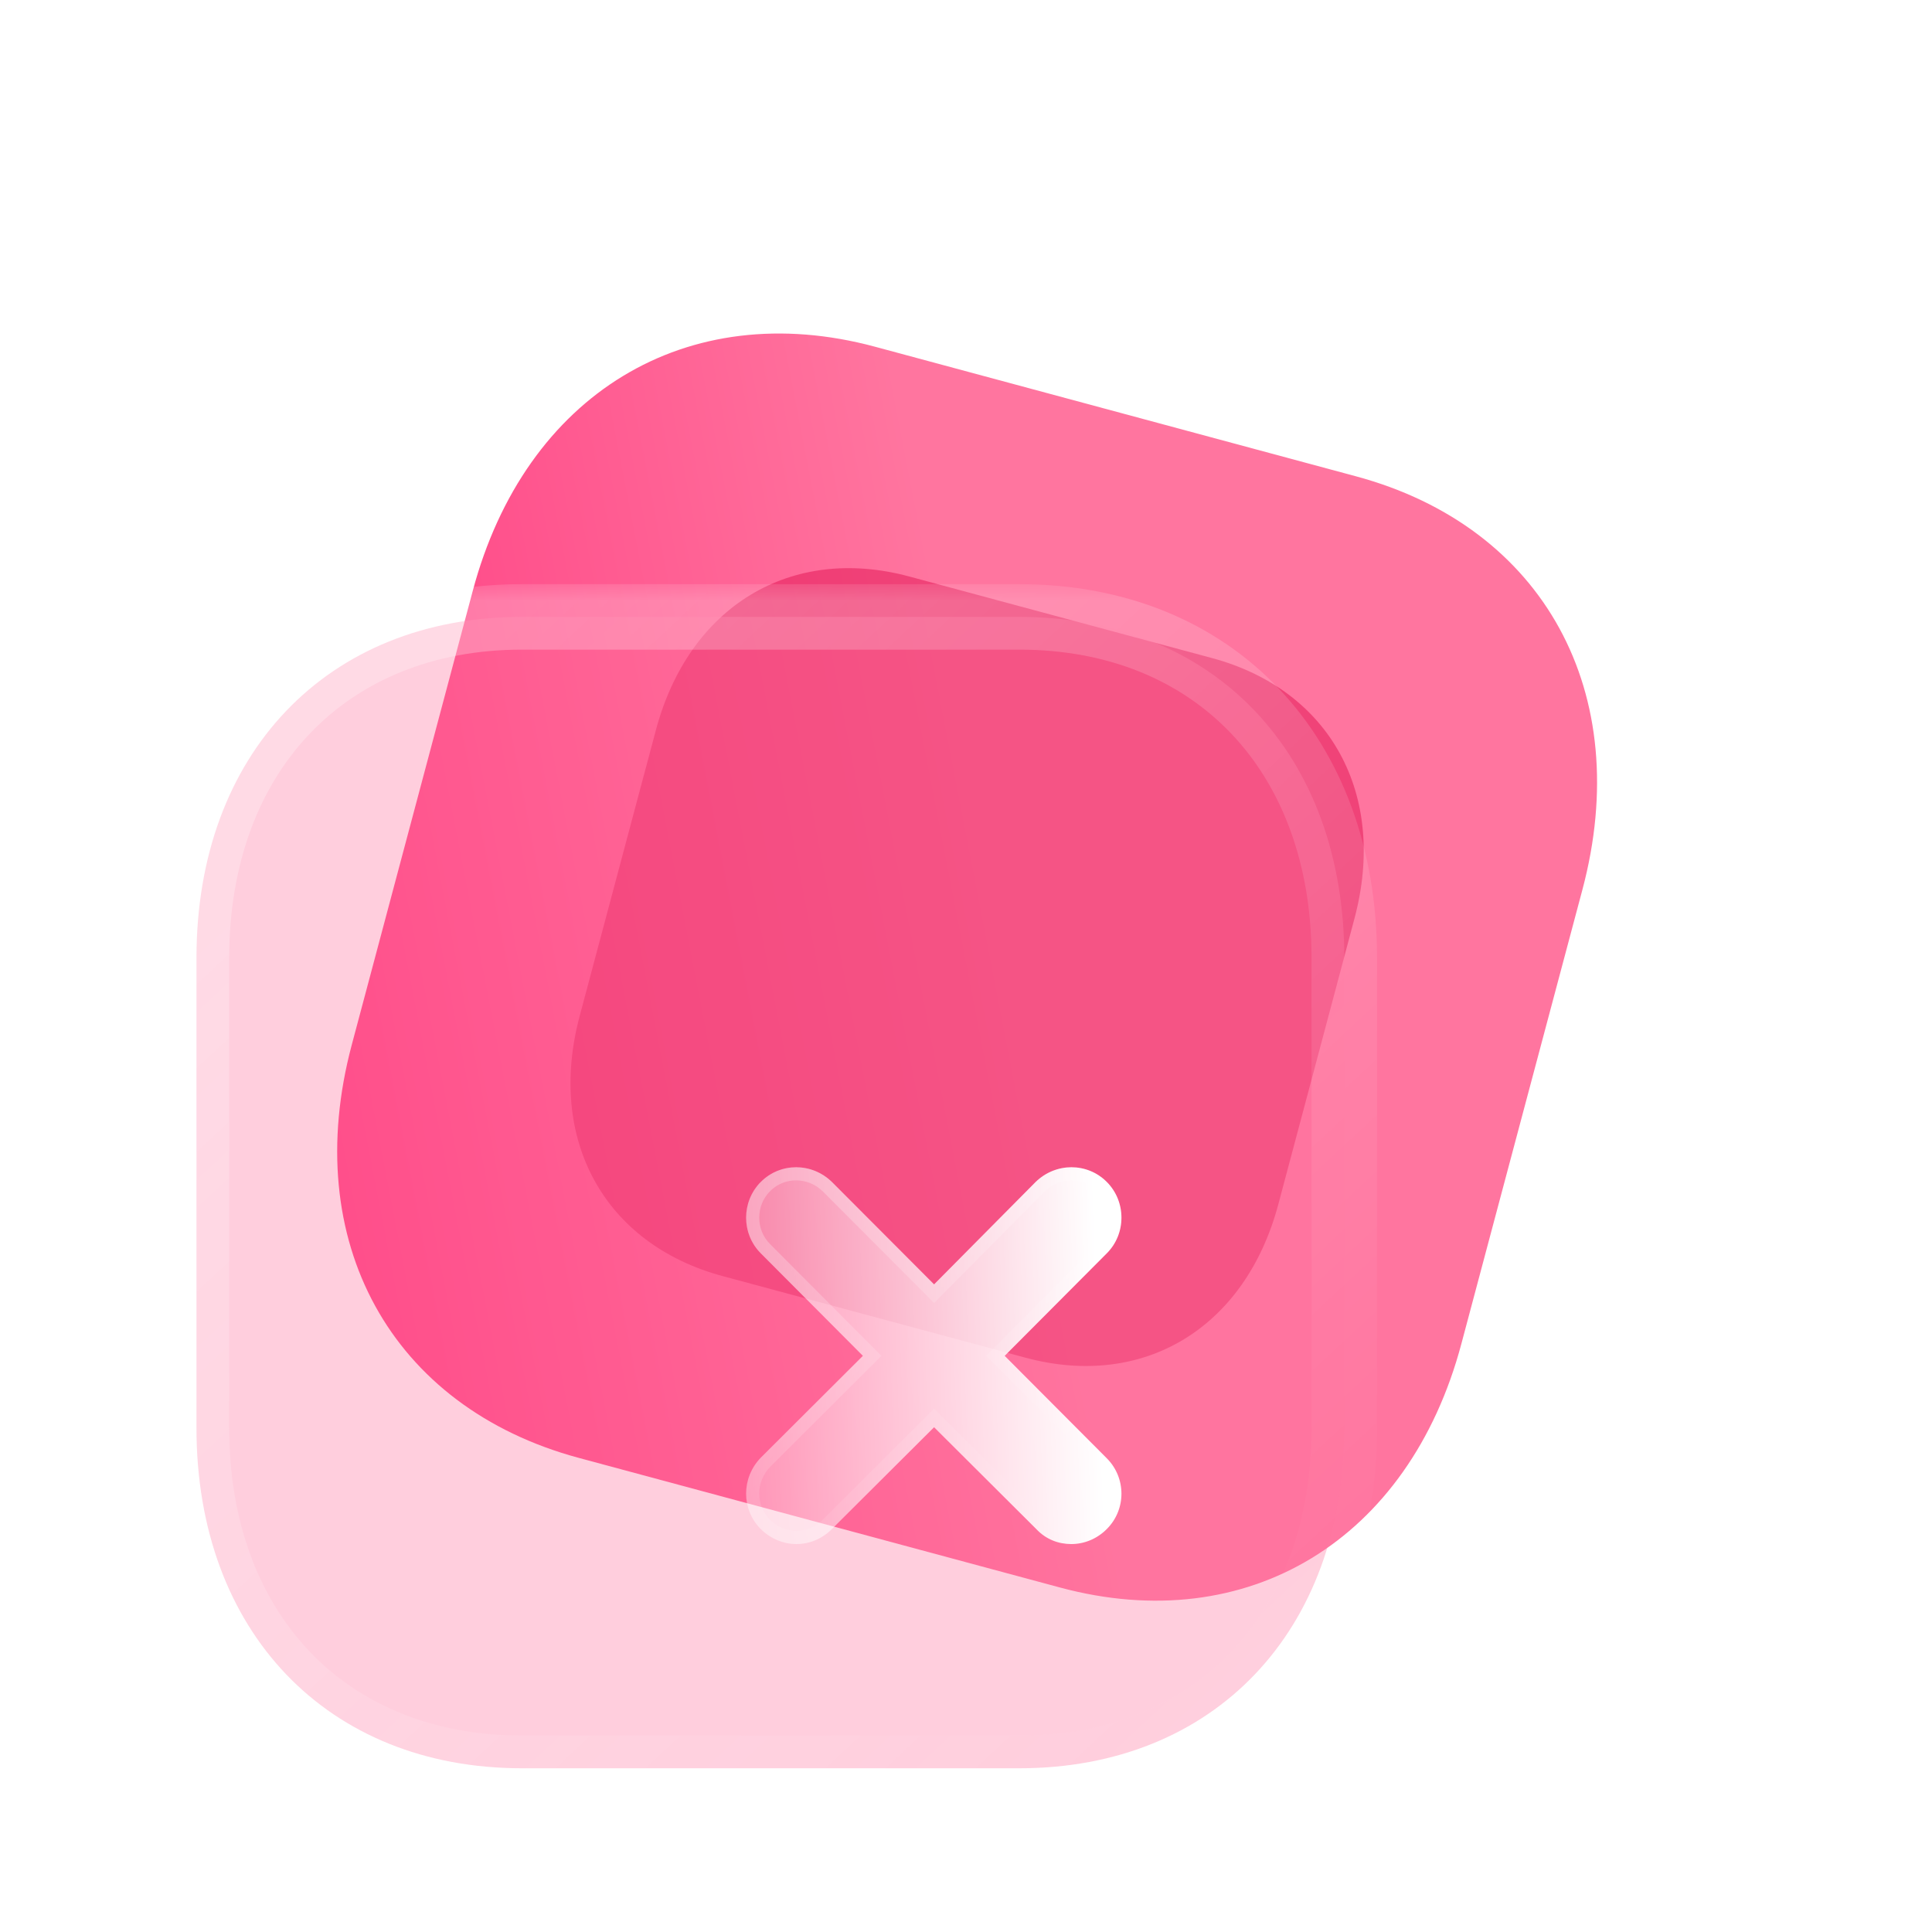 <svg width="59" height="59" viewBox="0 0 59 59" fill="none" xmlns="http://www.w3.org/2000/svg">
<path d="M41.41 14.546L26.72 10.588C20.977 9.041 16.037 12.038 14.437 18.044L10.742 31.908C9.146 37.897 11.933 42.974 17.677 44.522L32.367 48.479C38.11 50.027 43.032 47.026 44.628 41.037L48.323 27.174C49.924 21.167 47.154 16.093 41.41 14.546Z" fill="url(#paint0_linear_148_593)"/>
<g filter="url(#filter0_f_148_593)">
<path d="M37.012 20.096L27.763 17.604C24.146 16.63 21.036 18.517 20.029 22.299L17.702 31.028C16.697 34.799 18.452 37.996 22.069 38.97L31.318 41.462C34.934 42.436 38.033 40.547 39.038 36.776L41.364 28.047C42.372 24.265 40.628 21.07 37.012 20.096Z" fill="#E31352" fill-opacity="0.5"/>
</g>
<g filter="url(#filter1_b_148_593)">
<mask id="path-3-outside-1_148_593" maskUnits="userSpaceOnUse" x="5" y="17.839" width="38" height="38" fill="black">
<rect fill="white" x="5" y="17.839" width="38" height="38"/>
<path d="M31.132 18.839H15.937C9.996 18.839 6 23.023 6 29.247V43.612C6 49.818 9.996 54 15.937 54H31.132C37.074 54 41.052 49.818 41.052 43.612V29.247C41.052 23.023 37.074 18.839 31.132 18.839Z"/>
</mask>
<path d="M31.132 18.839H15.937C9.996 18.839 6 23.023 6 29.247V43.612C6 49.818 9.996 54 15.937 54H31.132C37.074 54 41.052 49.818 41.052 43.612V29.247C41.052 23.023 37.074 18.839 31.132 18.839Z" fill="#FF749F" fill-opacity="0.35"/>
<path d="M31.132 17.839C30.58 17.839 30.132 18.287 30.132 18.839C30.132 19.392 30.58 19.839 31.132 19.839V17.839ZM31.132 17.839H15.937V19.839H31.132V17.839ZM15.937 17.839C12.723 17.839 9.967 18.977 8.017 21.019C6.071 23.057 5 25.919 5 29.247H7C7 26.351 7.926 24.01 9.464 22.4C10.997 20.794 13.21 19.839 15.937 19.839V17.839ZM5 29.247V43.612H7V29.247H5ZM5 43.612C5 46.931 6.072 49.789 8.018 51.824C9.968 53.863 12.723 55 15.937 55V53C13.21 53 10.997 52.046 9.463 50.442C7.926 48.834 7 46.498 7 43.612H5ZM15.937 55H31.132V53H15.937V55ZM31.132 55C34.347 55 37.098 53.863 39.044 51.823C40.985 49.788 42.052 46.93 42.052 43.612H40.052C40.052 46.499 39.13 48.836 37.596 50.443C36.068 52.046 33.859 53 31.132 53V55ZM42.052 43.612V29.247H40.052V43.612H42.052ZM42.052 29.247C42.052 25.921 40.986 23.058 39.044 21.02C37.099 18.977 34.347 17.839 31.132 17.839V19.839C33.859 19.839 36.067 20.794 37.596 22.399C39.129 24.009 40.052 26.35 40.052 29.247H42.052Z" fill="url(#paint1_linear_148_593)" mask="url(#path-3-outside-1_148_593)"/>
</g>
<g filter="url(#filter2_bd_148_593)">
<path d="M28.8 39.534C29.396 40.132 29.396 41.099 28.8 41.694C28.503 41.993 28.117 42.153 27.714 42.153C27.328 42.153 26.943 42.013 26.645 41.694L23.525 38.585L20.405 41.694C20.108 41.993 19.722 42.153 19.319 42.153C18.933 42.153 18.53 41.993 18.232 41.694C17.636 41.099 17.636 40.132 18.232 39.516L21.352 36.405L18.232 33.274C17.636 32.678 17.636 31.693 18.232 31.095C18.828 30.496 19.792 30.496 20.405 31.095L23.525 34.223L26.627 31.095C27.241 30.496 28.205 30.496 28.8 31.095C29.396 31.693 29.396 32.678 28.8 33.274L25.681 36.405L28.8 39.534Z" fill="url(#paint2_linear_148_593)"/>
<path d="M28.659 41.553L28.659 41.553C28.398 41.816 28.062 41.953 27.714 41.953C27.378 41.953 27.047 41.832 26.791 41.558L26.791 41.558L26.786 41.553L23.666 38.443L23.525 38.302L23.384 38.443L20.264 41.553L20.264 41.553C20.003 41.816 19.668 41.953 19.319 41.953C18.987 41.953 18.634 41.815 18.374 41.553L18.374 41.553C17.858 41.037 17.854 40.196 18.375 39.657L21.493 36.546L21.635 36.405L21.494 36.264L18.374 33.132L18.374 33.132C17.856 32.614 17.856 31.756 18.374 31.237L18.374 31.236C18.89 30.717 19.728 30.714 20.265 31.238L23.384 34.364L23.526 34.507L23.667 34.364L26.768 31.237C27.305 30.714 28.142 30.717 28.659 31.236L28.659 31.237C29.177 31.756 29.177 32.614 28.659 33.132L28.659 33.132L25.539 36.264L25.398 36.405L25.539 36.546L28.659 39.675C29.177 40.195 29.177 41.035 28.659 41.553Z" stroke="url(#paint3_linear_148_593)" stroke-width="0.4"/>
</g>
<defs>
<filter id="filter0_f_148_593" x="0.422" y="0.35" width="58.225" height="58.365" filterUnits="userSpaceOnUse" color-interpolation-filters="sRGB">
<feFlood flood-opacity="0" result="BackgroundImageFix"/>
<feBlend mode="normal" in="SourceGraphic" in2="BackgroundImageFix" result="shape"/>
<feGaussianBlur stdDeviation="8.5" result="effect1_foregroundBlur_148_593"/>
</filter>
<filter id="filter1_b_148_593" x="-19" y="-6.161" width="85.052" height="85.161" filterUnits="userSpaceOnUse" color-interpolation-filters="sRGB">
<feFlood flood-opacity="0" result="BackgroundImageFix"/>
<feGaussianBlur in="BackgroundImageFix" stdDeviation="12"/>
<feComposite in2="SourceAlpha" operator="in" result="effect1_backgroundBlur_148_593"/>
<feBlend mode="normal" in="SourceGraphic" in2="effect1_backgroundBlur_148_593" result="shape"/>
</filter>
<filter id="filter2_bd_148_593" x="2.785" y="15.646" width="41.462" height="41.508" filterUnits="userSpaceOnUse" color-interpolation-filters="sRGB">
<feFlood flood-opacity="0" result="BackgroundImageFix"/>
<feGaussianBlur in="BackgroundImageFix" stdDeviation="7.5"/>
<feComposite in2="SourceAlpha" operator="in" result="effect1_backgroundBlur_148_593"/>
<feColorMatrix in="SourceAlpha" type="matrix" values="0 0 0 0 0 0 0 0 0 0 0 0 0 0 0 0 0 0 127 0" result="hardAlpha"/>
<feOffset dx="5" dy="5"/>
<feGaussianBlur stdDeviation="5"/>
<feColorMatrix type="matrix" values="0 0 0 0 1 0 0 0 0 0.322 0 0 0 0 0.549 0 0 0 0.5 0"/>
<feBlend mode="normal" in2="effect1_backgroundBlur_148_593" result="effect2_dropShadow_148_593"/>
<feBlend mode="normal" in="SourceGraphic" in2="effect2_dropShadow_148_593" result="shape"/>
</filter>
<linearGradient id="paint0_linear_148_593" x1="31.424" y1="32.475" x2="-2.216" y2="38.988" gradientUnits="userSpaceOnUse">
<stop stop-color="#FF759F"/>
<stop offset="1" stop-color="#FF196E"/>
</linearGradient>
<linearGradient id="paint1_linear_148_593" x1="11.58" y1="22.936" x2="38.729" y2="52.082" gradientUnits="userSpaceOnUse">
<stop stop-color="white" stop-opacity="0.25"/>
<stop offset="1" stop-color="white" stop-opacity="0"/>
</linearGradient>
<linearGradient id="paint2_linear_148_593" x1="28.435" y1="32.724" x2="15.667" y2="33.138" gradientUnits="userSpaceOnUse">
<stop stop-color="white"/>
<stop offset="1" stop-color="white" stop-opacity="0.2"/>
</linearGradient>
<linearGradient id="paint3_linear_148_593" x1="19.61" y1="31.986" x2="26.957" y2="41.049" gradientUnits="userSpaceOnUse">
<stop stop-color="white" stop-opacity="0.25"/>
<stop offset="1" stop-color="white" stop-opacity="0"/>
</linearGradient>
</defs>
</svg>
